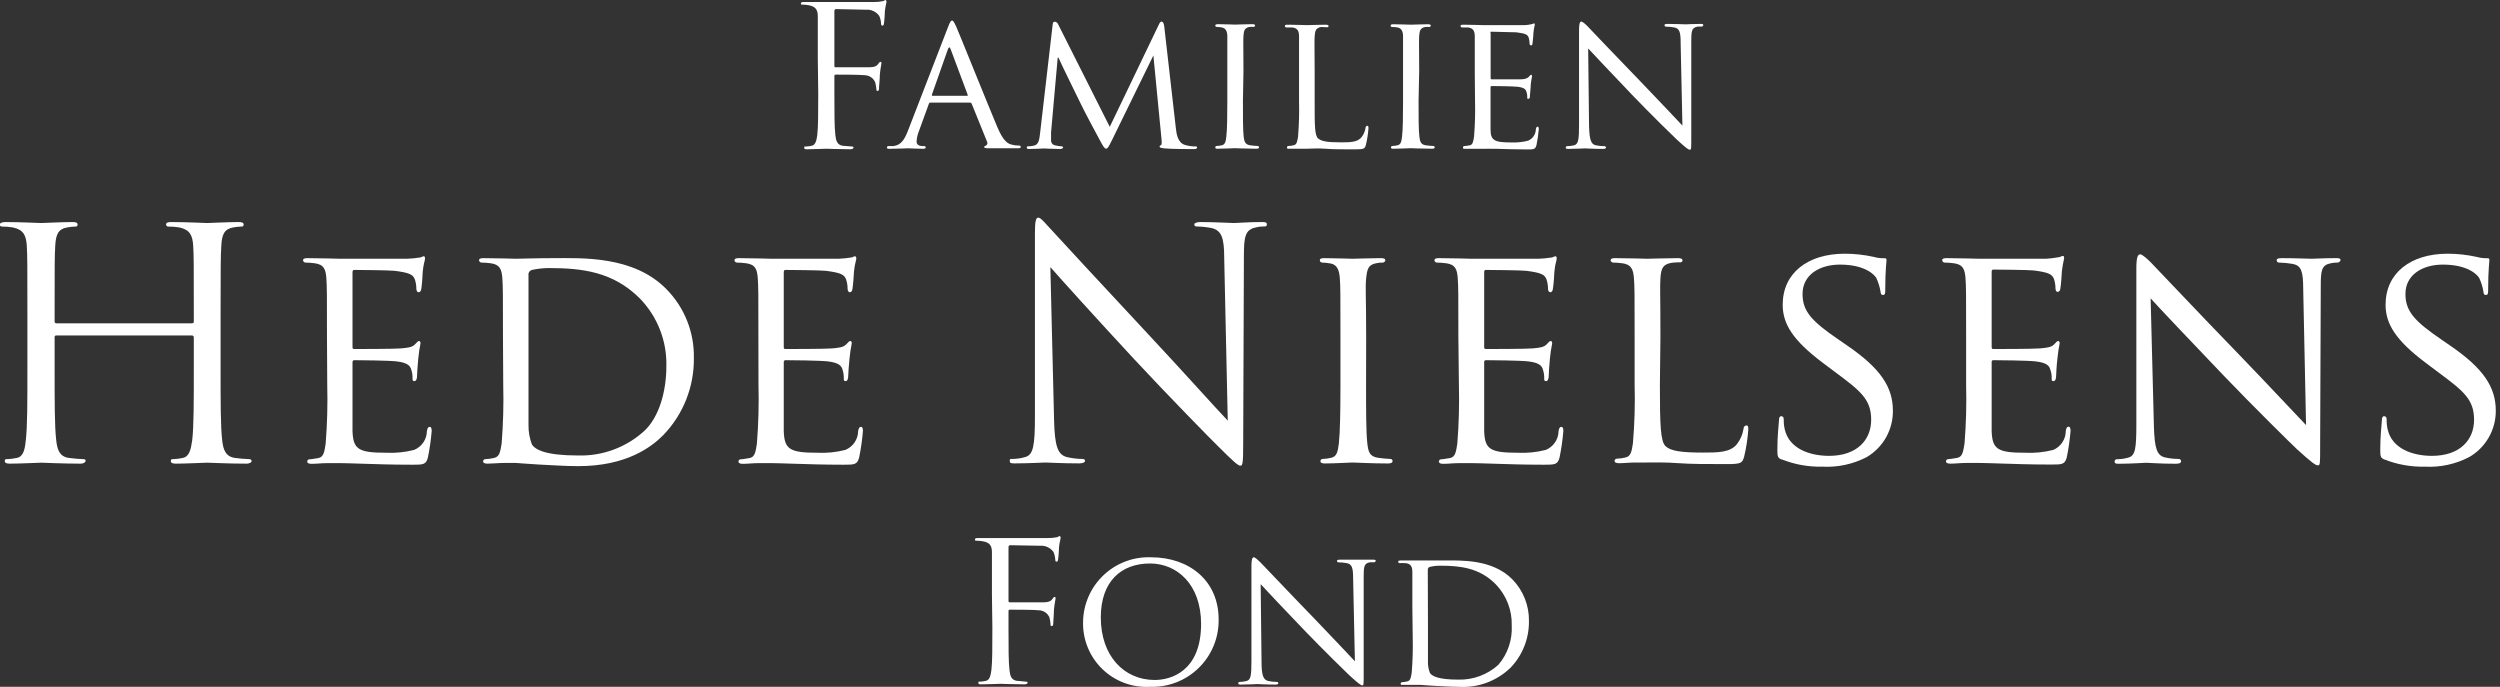 <svg width="273" height="75" viewBox="0 0 273 75" fill="none" xmlns="http://www.w3.org/2000/svg">
<rect x="0" y="0" width="273" height="75" fill="#333333" stroke="none"/>
<g clip-path="url(#clip0_10_30)">
<path d="M89.304 6.366C89.304 3.055 89.304 2.493 89.304 1.787C89.304 1.08 89.071 0.722 88.345 0.576C88.109 0.529 87.869 0.506 87.629 0.509C87.542 0.509 87.455 0.509 87.455 0.383C87.455 0.257 87.561 0.218 87.793 0.218C88.287 0.218 88.858 0.218 89.323 0.218H90.195C90.621 0.218 94.929 0.218 95.413 0.218C95.738 0.226 96.063 0.197 96.381 0.131C96.507 0.131 96.594 0.005 96.672 0.005C96.749 0.005 96.807 0.092 96.807 0.199C96.807 0.305 96.701 0.596 96.633 1.167C96.633 1.38 96.575 2.309 96.526 2.571C96.526 2.668 96.468 2.803 96.362 2.803C96.255 2.803 96.207 2.697 96.207 2.542C96.196 2.264 96.13 1.991 96.013 1.738C95.852 1.51 95.634 1.328 95.381 1.209C95.128 1.091 94.849 1.039 94.571 1.061L91.308 0.993C91.182 0.993 91.114 1.061 91.114 1.225V7.16C91.114 7.286 91.114 7.344 91.26 7.344H93.98C94.338 7.344 94.638 7.344 94.948 7.344C95.452 7.344 95.732 7.237 95.916 6.957C95.994 6.85 96.062 6.753 96.149 6.753C96.236 6.753 96.255 6.811 96.255 6.918C96.255 7.024 96.149 7.402 96.081 8.109C96.081 8.535 95.994 9.377 95.994 9.532C95.994 9.687 95.994 9.929 95.849 9.929C95.703 9.929 95.703 9.852 95.703 9.745C95.683 9.486 95.638 9.23 95.568 8.98C95.474 8.762 95.321 8.575 95.126 8.44C94.93 8.304 94.701 8.227 94.464 8.215C93.941 8.148 91.627 8.148 91.26 8.148C91.153 8.148 91.114 8.196 91.114 8.341V10.142C91.114 12.185 91.114 13.86 91.221 14.751C91.288 15.37 91.414 15.835 92.053 15.922C92.344 15.922 92.809 15.999 93.022 15.999C93.235 15.999 93.196 16.067 93.196 16.135C93.196 16.203 93.089 16.299 92.857 16.299C91.686 16.299 90.349 16.241 90.243 16.241C90.136 16.241 88.8 16.299 88.161 16.299C87.929 16.299 87.823 16.299 87.823 16.135C87.823 15.97 87.823 15.999 87.997 15.999C88.208 15.993 88.419 15.967 88.626 15.922C89.052 15.835 89.159 15.37 89.246 14.751C89.352 13.86 89.352 12.185 89.352 10.142L89.304 6.366Z" fill="white"/>
<path d="M103.527 2.948C103.759 2.348 103.846 2.242 103.972 2.242C104.098 2.242 104.224 2.493 104.417 2.9C104.756 3.665 107.748 11.12 108.9 13.86C109.578 15.467 110.081 15.699 110.488 15.796C110.731 15.862 110.981 15.894 111.233 15.893C111.34 15.893 111.466 15.893 111.466 16.048C111.466 16.203 111.253 16.193 111.04 16.193C110.827 16.193 109.384 16.193 108.135 16.193C107.777 16.193 107.477 16.193 107.477 16.067C107.477 15.941 107.525 15.98 107.603 15.932C107.649 15.916 107.692 15.889 107.727 15.855C107.762 15.82 107.789 15.778 107.806 15.732C107.823 15.685 107.829 15.635 107.824 15.586C107.819 15.537 107.803 15.49 107.777 15.447L106.102 11.313C106.053 11.226 106.034 11.207 105.928 11.207H101.619C101.532 11.207 101.474 11.207 101.426 11.352L100.37 14.257C100.208 14.641 100.113 15.05 100.09 15.467C100.09 15.825 100.409 15.951 100.729 15.951H100.903C101.048 15.951 101.087 16.019 101.087 16.106C101.087 16.193 100.98 16.251 100.816 16.251C100.37 16.251 99.344 16.193 99.141 16.193C98.937 16.193 98.008 16.251 97.204 16.251C96.972 16.251 96.846 16.251 96.846 16.106C96.851 16.063 96.871 16.024 96.904 15.995C96.936 15.966 96.977 15.951 97.02 15.951H97.572C98.415 15.845 98.782 15.206 99.141 14.295L103.527 2.948ZM105.608 10.461C105.686 10.461 105.686 10.461 105.666 10.336L103.817 5.388C103.72 5.107 103.614 5.107 103.507 5.388L101.764 10.336C101.764 10.413 101.764 10.461 101.823 10.461H105.608Z" fill="white"/>
<path d="M128.398 13.947C128.466 14.586 128.592 15.564 129.367 15.816C129.758 15.937 130.167 15.996 130.577 15.99C130.664 15.99 130.722 15.99 130.722 16.116C130.722 16.241 130.557 16.28 130.344 16.28C129.918 16.28 127.837 16.28 127.159 16.203C126.714 16.154 126.627 16.096 126.627 16.009C126.628 15.974 126.642 15.941 126.664 15.915C126.687 15.888 126.718 15.87 126.753 15.864C126.859 15.864 126.878 15.564 126.84 15.225L125.949 6.056L121.447 15.264C121.06 16.048 120.953 16.232 120.789 16.232C120.624 16.232 120.508 16.058 120.15 15.399C119.666 14.508 118.426 12.194 117.962 11.217C117.41 10.074 115.899 7.034 115.59 6.298H115.502L114.776 14.45C114.776 14.721 114.776 15.06 114.776 15.36C114.777 15.485 114.823 15.605 114.904 15.699C114.986 15.793 115.098 15.855 115.222 15.874C115.459 15.934 115.703 15.97 115.948 15.98C116.006 15.98 116.093 16.038 116.093 16.106C116.093 16.174 115.967 16.27 115.754 16.27C115.057 16.27 114.157 16.212 114.011 16.212C113.866 16.212 112.956 16.27 112.443 16.27C112.249 16.27 112.124 16.27 112.124 16.106C112.124 15.941 112.211 15.98 112.317 15.98C112.502 15.969 112.687 15.946 112.869 15.912C113.479 15.806 113.498 15.147 113.585 14.47L114.951 2.687C114.951 2.493 115.057 2.368 115.164 2.368C115.246 2.373 115.325 2.401 115.392 2.449C115.458 2.497 115.51 2.562 115.541 2.639L121.186 13.85L126.559 2.658C126.636 2.484 126.724 2.358 126.849 2.358C126.975 2.358 127.082 2.503 127.13 2.842L128.398 13.947Z" fill="white"/>
<path d="M135.728 11.023C135.728 12.756 135.728 14.179 135.805 14.896C135.873 15.428 135.941 15.767 136.493 15.864C136.772 15.904 137.053 15.93 137.335 15.941C137.376 15.941 137.415 15.958 137.444 15.987C137.473 16.016 137.49 16.055 137.49 16.096C137.49 16.183 137.403 16.241 137.19 16.241C136.144 16.241 134.934 16.183 134.856 16.183C134.779 16.183 133.578 16.241 133.007 16.241C132.814 16.241 132.707 16.241 132.707 16.096C132.707 16.055 132.723 16.016 132.752 15.987C132.781 15.958 132.821 15.941 132.862 15.941C133.054 15.934 133.246 15.908 133.433 15.864C133.791 15.777 133.859 15.438 133.917 14.896C134.004 14.15 134.024 12.727 134.024 11.023V7.838C134.024 5.03 134.024 4.527 134.024 3.965C134.024 3.404 133.83 3.074 133.423 2.997C133.235 2.963 133.044 2.943 132.852 2.939C132.814 2.937 132.779 2.92 132.752 2.894C132.725 2.867 132.709 2.831 132.707 2.794C132.707 2.687 132.794 2.639 133.007 2.639C133.617 2.639 134.789 2.687 134.895 2.687C135.002 2.687 136.183 2.639 136.764 2.639C136.977 2.639 137.054 2.687 137.054 2.794C137.048 2.83 137.031 2.864 137.005 2.89C136.979 2.916 136.945 2.933 136.909 2.939C136.754 2.923 136.599 2.923 136.444 2.939C135.931 3.045 135.825 3.307 135.786 3.907C135.747 4.507 135.786 4.991 135.786 7.78L135.728 11.023Z" fill="white"/>
<path d="M143.56 11.062C143.56 13.714 143.56 14.799 143.938 15.118C144.315 15.438 144.954 15.544 146.426 15.544C147.394 15.544 148.227 15.544 148.672 14.992C148.907 14.695 149.061 14.341 149.117 13.966C149.117 13.84 149.205 13.734 149.311 13.734C149.418 13.734 149.437 13.821 149.437 14.015C149.394 14.622 149.3 15.224 149.156 15.816C149.03 16.241 148.972 16.309 147.975 16.309C146.639 16.309 145.593 16.309 144.722 16.241C143.851 16.174 143.241 16.241 142.689 16.241C142.602 16.241 142.282 16.241 141.924 16.241C141.566 16.241 141.14 16.241 140.84 16.241C140.539 16.241 140.539 16.241 140.539 16.096C140.539 16.055 140.556 16.016 140.585 15.987C140.614 15.958 140.653 15.941 140.694 15.941C140.887 15.934 141.078 15.908 141.266 15.864C141.624 15.777 141.663 15.438 141.75 14.896C141.853 13.608 141.889 12.315 141.856 11.023V7.838C141.856 5.03 141.856 4.527 141.856 3.965C141.856 3.404 141.701 3.055 141.091 2.997C140.946 2.997 140.627 2.997 140.452 2.997C140.416 2.991 140.382 2.974 140.356 2.948C140.33 2.922 140.313 2.888 140.307 2.852C140.307 2.745 140.385 2.697 140.598 2.697C141.45 2.697 142.621 2.745 142.728 2.745C142.834 2.745 144.209 2.697 144.78 2.697C144.974 2.697 145.08 2.745 145.08 2.852C145.08 2.958 144.993 2.978 144.935 2.978L144.257 2.949C143.705 3.055 143.599 3.336 143.56 3.965C143.521 4.594 143.56 5.049 143.56 7.838V11.062Z" fill="white"/>
<path d="M154.907 11.023C154.907 12.756 154.907 14.179 154.994 14.896C155.062 15.428 155.12 15.767 155.672 15.864C155.954 15.904 156.239 15.93 156.524 15.941C156.544 15.941 156.564 15.945 156.582 15.953C156.6 15.961 156.617 15.973 156.63 15.987C156.644 16.002 156.654 16.019 156.661 16.038C156.668 16.056 156.671 16.076 156.669 16.096C156.669 16.183 156.592 16.241 156.379 16.241C155.333 16.241 154.123 16.183 154.045 16.183C153.968 16.183 152.767 16.241 152.196 16.241C152.003 16.241 151.896 16.241 151.896 16.096C151.895 16.076 151.898 16.056 151.904 16.038C151.911 16.019 151.921 16.002 151.935 15.987C151.949 15.973 151.965 15.961 151.983 15.953C152.002 15.945 152.021 15.941 152.041 15.941C152.237 15.934 152.432 15.909 152.622 15.864C152.98 15.777 153.039 15.438 153.106 14.896C153.193 14.15 153.213 12.727 153.213 11.023V7.838C153.213 5.03 153.213 4.527 153.213 3.965C153.213 3.403 153.019 3.074 152.613 2.997C152.411 2.964 152.207 2.947 152.003 2.948C151.965 2.946 151.929 2.93 151.902 2.903C151.876 2.877 151.86 2.841 151.857 2.803C151.857 2.697 151.935 2.648 152.148 2.648C152.767 2.648 153.939 2.697 154.084 2.697C154.229 2.697 155.372 2.648 155.943 2.648C156.156 2.648 156.243 2.697 156.243 2.803C156.236 2.839 156.219 2.872 156.193 2.898C156.167 2.924 156.134 2.941 156.098 2.948C155.943 2.933 155.788 2.933 155.633 2.948C155.12 3.055 155.014 3.316 154.975 3.917C154.936 4.517 154.975 5.001 154.975 7.789L154.907 11.023Z" fill="white"/>
<path d="M161.045 7.838C161.045 5.03 161.045 4.527 161.045 3.965C161.045 3.404 160.89 3.055 160.28 2.997C160.125 2.997 159.806 2.997 159.641 2.997C159.604 2.992 159.568 2.975 159.541 2.949C159.513 2.923 159.494 2.889 159.486 2.852C159.486 2.745 159.573 2.697 159.786 2.697C160.638 2.697 161.849 2.745 161.955 2.745C162.062 2.745 165.983 2.745 166.409 2.745C166.835 2.745 167.116 2.658 167.261 2.639C167.406 2.619 167.435 2.552 167.512 2.552C167.59 2.552 167.6 2.639 167.6 2.716C167.6 2.794 167.493 3.065 167.454 3.568C167.454 3.742 167.387 4.536 167.348 4.759C167.309 4.982 167.261 4.953 167.174 4.953C167.086 4.953 167.028 4.865 167.028 4.72C167.029 4.503 166.993 4.287 166.922 4.081C166.796 3.781 166.602 3.655 165.586 3.529C165.266 3.529 163.098 3.462 162.885 3.462C162.672 3.462 162.778 3.529 162.778 3.655V8.467C162.778 8.603 162.778 8.661 162.885 8.661C162.991 8.661 165.586 8.661 166.012 8.661C166.438 8.661 166.728 8.593 166.922 8.409C167.116 8.225 167.135 8.167 167.193 8.167C167.251 8.167 167.299 8.215 167.299 8.322C167.233 8.642 167.185 8.965 167.154 9.29C167.154 9.648 167.067 10.326 167.067 10.452C167.067 10.578 167.067 10.791 166.903 10.791C166.738 10.791 166.777 10.732 166.777 10.626C166.787 10.425 166.757 10.225 166.69 10.036C166.622 9.774 166.457 9.561 165.721 9.474C165.218 9.416 163.214 9.396 162.904 9.396C162.797 9.396 162.768 9.455 162.768 9.522V11.033C162.768 11.643 162.768 13.744 162.768 14.111C162.768 15.322 163.156 15.554 165.005 15.554C165.634 15.585 166.264 15.52 166.873 15.36C167.12 15.257 167.331 15.083 167.481 14.862C167.631 14.64 167.712 14.379 167.716 14.111C167.764 13.899 167.803 13.831 167.909 13.831C168.016 13.831 168.035 13.976 168.035 14.111C167.986 14.694 167.902 15.272 167.784 15.845C167.658 16.319 167.464 16.319 166.738 16.319C165.344 16.319 164.259 16.27 163.495 16.251C162.73 16.232 162.217 16.251 161.945 16.251C161.897 16.251 161.539 16.251 161.142 16.251C160.745 16.251 160.348 16.251 160.058 16.251C159.767 16.251 159.757 16.251 159.757 16.106C159.756 16.086 159.759 16.066 159.766 16.047C159.772 16.029 159.783 16.011 159.796 15.997C159.81 15.982 159.826 15.971 159.845 15.963C159.863 15.955 159.883 15.951 159.903 15.951C160.077 15.951 160.309 15.893 160.484 15.873C160.842 15.806 160.88 15.447 160.968 14.905C161.071 13.617 161.107 12.325 161.074 11.033L161.045 7.838Z" fill="white"/>
<path d="M173.525 13.802C173.573 15.283 173.738 15.738 174.251 15.864C174.57 15.929 174.894 15.961 175.219 15.961C175.26 15.961 175.3 15.977 175.329 16.006C175.358 16.035 175.374 16.075 175.374 16.116C175.374 16.222 175.238 16.261 175.025 16.261C173.97 16.261 173.225 16.203 173.089 16.203C172.954 16.203 172.121 16.261 171.279 16.261C171.085 16.261 170.979 16.261 170.979 16.116C170.979 16.075 170.995 16.035 171.024 16.006C171.053 15.977 171.092 15.961 171.133 15.961C171.391 15.959 171.648 15.926 171.898 15.864C172.363 15.728 172.431 15.244 172.431 13.608V3.268C172.431 2.552 172.528 2.358 172.682 2.358C172.837 2.358 173.215 2.716 173.399 2.91C173.583 3.103 176.42 6.095 179.305 9.067C181.154 11.004 183.177 13.124 183.72 13.714L183.526 4.672C183.526 3.5 183.4 3.103 182.829 2.997C182.528 2.943 182.224 2.914 181.919 2.91C181.897 2.91 181.875 2.905 181.855 2.896C181.835 2.887 181.816 2.874 181.802 2.858C181.787 2.841 181.776 2.822 181.77 2.801C181.763 2.78 181.761 2.757 181.764 2.736C181.764 2.629 181.919 2.61 182.132 2.61C182.974 2.61 183.865 2.658 184.068 2.658C184.271 2.658 184.901 2.61 185.666 2.61C185.859 2.61 186.004 2.61 186.004 2.736C185.995 2.785 185.969 2.83 185.93 2.862C185.891 2.894 185.842 2.911 185.791 2.91C185.643 2.895 185.494 2.895 185.346 2.91C184.727 3.045 184.688 3.404 184.688 4.488V15.06C184.688 16.241 184.688 16.348 184.533 16.348C184.378 16.348 184.155 16.203 183.11 15.244C182.926 15.08 180.205 12.427 178.269 10.403C176.11 8.128 173.999 5.921 173.428 5.291L173.525 13.802Z" fill="white"/>
<path d="M108.319 64.911C108.319 61.6 108.319 61.039 108.319 60.322C108.319 59.606 108.106 59.257 107.351 59.112C107.114 59.069 106.875 59.046 106.634 59.044C106.547 59.044 106.46 59.044 106.46 58.918C106.46 58.792 106.566 58.754 106.799 58.754C107.293 58.754 107.864 58.754 108.329 58.754H109.2C109.626 58.754 113.934 58.754 114.428 58.754C114.753 58.762 115.078 58.733 115.396 58.667C115.522 58.667 115.609 58.541 115.696 58.541C115.783 58.541 115.822 58.628 115.822 58.734C115.822 58.841 115.716 59.141 115.648 59.703C115.648 59.916 115.59 60.845 115.541 61.106C115.541 61.213 115.483 61.339 115.377 61.339C115.27 61.339 115.232 61.232 115.232 61.087C115.216 60.807 115.15 60.531 115.038 60.274C114.876 60.047 114.658 59.865 114.405 59.746C114.153 59.627 113.874 59.576 113.595 59.596L110.323 59.538C110.197 59.538 110.129 59.596 110.129 59.77V65.579C110.129 65.705 110.129 65.773 110.284 65.773H112.995C113.363 65.773 113.653 65.773 113.963 65.773C114.476 65.773 114.747 65.666 114.931 65.395C115.019 65.289 115.077 65.182 115.164 65.182C115.251 65.182 115.27 65.24 115.27 65.347C115.27 65.454 115.164 65.841 115.096 66.538C115.096 66.964 115.019 67.816 115.019 67.961C115.019 68.106 115.019 68.368 114.864 68.368C114.709 68.368 114.718 68.281 114.718 68.174C114.707 67.915 114.664 67.658 114.593 67.409C114.497 67.192 114.343 67.007 114.148 66.871C113.954 66.737 113.725 66.658 113.489 66.644C112.956 66.577 110.642 66.577 110.284 66.577C110.178 66.577 110.129 66.577 110.129 66.77V68.581C110.129 70.614 110.129 72.289 110.236 73.18C110.304 73.799 110.429 74.264 111.068 74.351C111.359 74.351 111.833 74.438 112.037 74.438C112.24 74.438 112.211 74.496 112.211 74.564C112.211 74.632 112.104 74.729 111.872 74.729C110.701 74.729 109.364 74.671 109.258 74.671C109.151 74.671 107.815 74.729 107.176 74.729C106.944 74.729 106.838 74.729 106.838 74.564C106.838 74.399 106.838 74.438 107.012 74.438C107.227 74.428 107.441 74.399 107.651 74.351C108.067 74.264 108.174 73.799 108.261 73.18C108.367 72.289 108.367 70.614 108.367 68.581L108.319 64.911Z" fill="white"/>
<path d="M125.688 60.855C129.89 60.855 133.075 63.43 133.075 67.632C133.093 68.615 132.91 69.591 132.538 70.502C132.166 71.412 131.612 72.237 130.911 72.926C130.21 73.615 129.376 74.155 128.46 74.511C127.543 74.868 126.564 75.034 125.581 75C124.625 75.053 123.668 74.909 122.771 74.574C121.874 74.239 121.056 73.722 120.369 73.055C119.682 72.388 119.141 71.586 118.78 70.699C118.419 69.812 118.246 68.86 118.272 67.903C118.285 66.95 118.489 66.009 118.871 65.136C119.253 64.263 119.806 63.475 120.497 62.818C121.188 62.162 122.003 61.65 122.894 61.313C123.785 60.975 124.735 60.82 125.688 60.855M126.104 74.254C127.789 74.254 131.158 73.363 131.158 68.135C131.158 63.808 128.524 61.532 125.581 61.532C122.454 61.532 120.208 63.469 120.208 67.419C120.208 71.621 122.735 74.254 126.104 74.254" fill="white"/>
<path d="M137.761 72.298C137.761 73.789 137.974 74.235 138.477 74.361C138.795 74.432 139.12 74.468 139.445 74.467C139.465 74.466 139.484 74.468 139.502 74.475C139.521 74.482 139.537 74.493 139.551 74.506C139.565 74.52 139.576 74.537 139.582 74.555C139.589 74.573 139.592 74.593 139.59 74.612C139.59 74.719 139.465 74.757 139.252 74.757C138.196 74.757 137.451 74.699 137.315 74.699C137.18 74.699 136.347 74.757 135.514 74.757C135.321 74.757 135.214 74.757 135.214 74.612C135.214 74.592 135.218 74.573 135.226 74.554C135.234 74.536 135.246 74.52 135.26 74.506C135.275 74.492 135.292 74.482 135.311 74.475C135.329 74.469 135.349 74.466 135.369 74.467C135.628 74.466 135.885 74.43 136.134 74.361C136.599 74.235 136.657 73.741 136.657 72.105V61.774C136.657 61.048 136.763 60.855 136.918 60.855C137.073 60.855 137.441 61.222 137.635 61.407C137.828 61.59 140.655 64.592 143.541 67.564C145.39 69.5 147.413 71.621 147.955 72.211L147.762 63.169C147.762 62.007 147.636 61.6 147.065 61.494C146.764 61.44 146.46 61.41 146.155 61.407C146.133 61.408 146.111 61.405 146.091 61.397C146.071 61.389 146.053 61.377 146.038 61.361C146.023 61.345 146.012 61.327 146.005 61.306C145.999 61.285 145.997 61.263 146 61.242C146 61.135 146.155 61.116 146.358 61.116C147.21 61.116 148.101 61.116 148.294 61.116C148.488 61.116 149.127 61.116 149.892 61.116C150.076 61.116 150.231 61.116 150.231 61.242C150.22 61.29 150.192 61.332 150.153 61.362C150.115 61.392 150.067 61.408 150.018 61.407C149.87 61.389 149.72 61.389 149.572 61.407C148.953 61.532 148.914 61.891 148.914 62.975V73.547C148.914 74.738 148.914 74.845 148.769 74.845C148.623 74.845 148.391 74.69 147.346 73.741C147.152 73.567 144.441 70.914 142.505 68.9C140.336 66.635 138.235 64.427 137.664 63.788L137.761 72.298Z" fill="white"/>
<path d="M154.229 66.334C154.229 63.536 154.229 63.023 154.229 62.462C154.229 61.9 154.074 61.542 153.464 61.494C153.252 61.483 153.038 61.483 152.825 61.494C152.788 61.489 152.754 61.473 152.727 61.446C152.701 61.42 152.684 61.386 152.68 61.348C152.68 61.242 152.758 61.203 152.971 61.203C153.823 61.203 155.033 61.203 155.139 61.203C155.246 61.203 156.543 61.203 157.647 61.203C159.515 61.203 162.933 61.029 165.141 63.256C165.734 63.861 166.201 64.579 166.513 65.367C166.826 66.155 166.978 66.997 166.961 67.845C166.981 69.735 166.258 71.557 164.947 72.918C164.2 73.64 163.31 74.198 162.335 74.557C161.359 74.915 160.32 75.066 159.283 75C158.47 75 157.473 74.932 156.669 74.893C155.865 74.854 155.226 74.787 155.139 74.787C155.052 74.787 154.762 74.787 154.374 74.787C153.987 74.787 153.552 74.787 153.251 74.787C152.951 74.787 152.951 74.787 152.951 74.641C152.954 74.602 152.971 74.565 153 74.538C153.029 74.511 153.067 74.496 153.106 74.496C153.299 74.485 153.49 74.456 153.677 74.409C154.036 74.322 154.074 73.983 154.161 73.441C154.265 72.153 154.301 70.86 154.268 69.568L154.229 66.334ZM155.933 68.271C155.933 70.207 155.933 71.853 155.933 72.192C155.916 72.634 155.988 73.076 156.146 73.489C156.379 73.828 157.037 74.215 159.244 74.215C160.857 74.258 162.423 73.679 163.62 72.599C164.64 71.409 165.163 69.874 165.082 68.309C165.105 67.476 164.961 66.647 164.659 65.871C164.356 65.094 163.901 64.386 163.32 63.788C161.558 62.007 159.448 61.774 157.269 61.774C156.891 61.771 156.514 61.814 156.146 61.9C155.972 61.958 155.914 62.045 155.914 62.258L155.933 68.271Z" fill="white"/>
<path d="M24.088 40.494C24.088 43.844 24.088 46.593 24.262 48.065C24.369 49.033 24.582 49.837 25.628 50.002C26.148 50.073 26.671 50.119 27.196 50.137C27.399 50.137 27.477 50.243 27.477 50.35C27.477 50.456 27.302 50.631 26.915 50.631C24.979 50.631 22.8 50.524 22.626 50.524C22.452 50.524 20.254 50.631 19.209 50.631C18.831 50.631 18.657 50.553 18.657 50.35C18.657 50.147 18.724 50.137 18.928 50.137C19.28 50.126 19.63 50.081 19.974 50.002C20.671 49.856 20.845 49.091 20.99 48.065C21.164 46.593 21.164 43.844 21.164 40.494V36.834C21.164 36.807 21.159 36.78 21.148 36.754C21.137 36.729 21.121 36.706 21.101 36.687C21.081 36.668 21.058 36.653 21.032 36.644C21.006 36.634 20.979 36.63 20.951 36.631H6.167C6.14 36.626 6.111 36.627 6.084 36.636C6.057 36.644 6.032 36.659 6.012 36.679C5.992 36.699 5.977 36.724 5.969 36.751C5.961 36.778 5.959 36.806 5.964 36.834V40.494C5.964 43.844 5.964 46.593 6.138 48.065C6.245 49.033 6.448 49.837 7.494 50.002C7.988 50.069 8.752 50.137 9.062 50.137C9.372 50.137 9.343 50.243 9.343 50.35C9.343 50.456 9.169 50.631 8.781 50.631C6.845 50.631 4.676 50.524 4.502 50.524C4.328 50.524 2.13 50.631 1.085 50.631C0.697 50.631 0.523 50.553 0.523 50.35C0.523 50.147 0.591 50.137 0.804 50.137C1.156 50.125 1.506 50.079 1.849 50.002C2.546 49.856 2.721 49.091 2.818 48.065C2.992 46.593 2.992 43.844 2.992 40.494V34.356C2.992 28.924 2.992 27.947 2.924 26.833C2.856 25.72 2.575 25.09 1.423 24.839C1.033 24.772 0.638 24.739 0.242 24.742C0.097 24.742 -0.039 24.665 -0.039 24.529C-0.039 24.393 0.174 24.248 0.562 24.248C2.13 24.248 4.328 24.355 4.502 24.355C4.676 24.355 6.864 24.248 7.92 24.248C8.297 24.248 8.472 24.316 8.472 24.529C8.472 24.742 8.336 24.742 8.191 24.742C7.898 24.75 7.607 24.782 7.32 24.839C6.351 25.013 6.1 25.613 6.032 26.833C5.964 28.053 5.964 28.924 5.964 34.356V35.092C5.959 35.12 5.961 35.149 5.97 35.176C5.978 35.203 5.993 35.228 6.012 35.249C6.032 35.27 6.056 35.285 6.083 35.295C6.11 35.305 6.139 35.308 6.167 35.305H20.951C20.98 35.31 21.01 35.308 21.038 35.299C21.067 35.29 21.092 35.275 21.113 35.254C21.134 35.233 21.15 35.207 21.159 35.179C21.168 35.151 21.169 35.121 21.164 35.092V34.356C21.164 28.924 21.164 27.947 21.097 26.833C21.029 25.72 20.748 25.09 19.596 24.839C19.203 24.771 18.804 24.739 18.405 24.742C18.373 24.746 18.341 24.744 18.31 24.735C18.279 24.727 18.25 24.712 18.225 24.692C18.2 24.672 18.179 24.648 18.163 24.62C18.147 24.592 18.138 24.561 18.134 24.529C18.134 24.316 18.308 24.248 18.686 24.248C20.254 24.248 22.452 24.355 22.626 24.355C22.8 24.355 24.998 24.248 26.044 24.248C26.431 24.248 26.605 24.316 26.605 24.529C26.605 24.742 26.46 24.742 26.325 24.742C26.032 24.75 25.741 24.782 25.453 24.839C24.485 25.013 24.233 25.613 24.166 26.833C24.098 28.053 24.088 28.924 24.088 34.356V40.494Z" fill="white"/>
<path d="M35.706 36.767C35.706 32.168 35.706 31.326 35.638 30.386C35.57 29.447 35.396 28.886 34.38 28.75C34.033 28.704 33.684 28.678 33.334 28.673C33.273 28.663 33.217 28.635 33.173 28.591C33.13 28.548 33.101 28.491 33.092 28.431C33.092 28.256 33.227 28.189 33.576 28.189C34.98 28.189 36.965 28.256 37.139 28.256C37.313 28.256 43.761 28.256 44.458 28.256C44.925 28.238 45.391 28.193 45.852 28.121C45.998 28.121 46.133 27.985 46.269 27.985C46.404 27.985 46.414 28.121 46.414 28.266C46.414 28.411 46.239 28.818 46.162 29.66C46.162 29.931 46.065 31.258 45.998 31.597C45.998 31.742 45.852 31.916 45.717 31.916C45.581 31.916 45.465 31.771 45.465 31.529C45.467 31.173 45.408 30.819 45.291 30.483C45.087 29.999 44.768 29.786 43.103 29.573C42.58 29.505 39.017 29.476 38.668 29.476C38.533 29.476 38.494 29.573 38.494 29.786V37.803C38.494 38.016 38.494 38.112 38.668 38.112C39.056 38.112 43.103 38.112 43.8 38.045C44.497 37.977 44.981 37.938 45.291 37.628C45.6 37.319 45.639 37.241 45.746 37.241C45.852 37.241 45.92 37.309 45.92 37.493C45.811 38.033 45.73 38.58 45.678 39.129C45.61 39.72 45.542 40.833 45.542 41.065C45.542 41.298 45.465 41.617 45.262 41.617C45.058 41.617 45.049 41.52 45.049 41.346C45.063 41.018 45.017 40.69 44.913 40.378C44.807 39.962 44.526 39.613 43.345 39.468C42.502 39.361 39.23 39.332 38.707 39.332C38.679 39.328 38.65 39.33 38.623 39.338C38.596 39.346 38.571 39.361 38.55 39.381C38.529 39.4 38.513 39.425 38.504 39.452C38.494 39.478 38.491 39.507 38.494 39.536V42.014C38.494 42.982 38.494 46.477 38.494 47.068C38.562 49.053 39.123 49.44 42.154 49.44C43.187 49.491 44.221 49.386 45.223 49.13C45.633 48.962 45.984 48.677 46.232 48.31C46.48 47.943 46.614 47.511 46.617 47.068C46.685 46.719 46.762 46.613 46.937 46.613C47.111 46.613 47.14 46.865 47.14 47.068C47.06 48.044 46.921 49.014 46.724 49.972C46.52 50.747 46.201 50.747 45.02 50.747C42.715 50.747 40.934 50.679 39.685 50.641C38.436 50.602 37.594 50.573 37.139 50.573C37.071 50.573 36.471 50.573 35.812 50.573C35.154 50.573 34.525 50.65 34.031 50.65C33.721 50.65 33.547 50.573 33.547 50.398C33.547 50.334 33.572 50.273 33.618 50.227C33.663 50.182 33.725 50.156 33.789 50.156C34.07 50.156 34.457 50.05 34.757 50.021C35.357 49.914 35.425 49.324 35.561 48.452C35.732 46.317 35.79 44.175 35.735 42.033L35.706 36.767Z" fill="white"/>
<path d="M54.924 36.767C54.924 32.168 54.924 31.326 54.856 30.386C54.789 29.447 54.605 28.886 53.598 28.75C53.251 28.704 52.902 28.678 52.552 28.673C52.491 28.663 52.435 28.635 52.392 28.591C52.348 28.548 52.32 28.491 52.31 28.431C52.31 28.256 52.446 28.189 52.794 28.189C54.188 28.189 56.173 28.256 56.347 28.256C56.696 28.256 58.652 28.189 60.462 28.189C63.531 28.189 69.176 27.908 72.767 31.568C73.746 32.559 74.516 33.736 75.031 35.03C75.547 36.324 75.797 37.708 75.769 39.1C75.809 42.221 74.62 45.233 72.458 47.484C71.131 48.84 68.382 50.902 63.154 50.902C61.827 50.902 60.181 50.795 58.865 50.728C57.548 50.66 56.493 50.553 56.347 50.553C56.202 50.553 55.718 50.553 55.098 50.553C54.479 50.553 53.733 50.631 53.249 50.631C52.93 50.631 52.755 50.553 52.755 50.379C52.755 50.346 52.762 50.314 52.775 50.284C52.788 50.254 52.806 50.227 52.83 50.205C52.853 50.182 52.881 50.164 52.911 50.153C52.942 50.141 52.975 50.136 53.007 50.137C53.334 50.127 53.658 50.081 53.975 50.002C54.566 49.856 54.634 49.304 54.779 48.433C54.95 46.298 55.008 44.155 54.953 42.014L54.924 36.767ZM57.712 39.971C57.712 43.108 57.712 45.867 57.712 46.419C57.702 47.147 57.83 47.87 58.09 48.549C58.477 49.111 59.562 49.74 63.183 49.74C65.835 49.802 68.408 48.838 70.366 47.049C71.974 45.548 72.767 42.731 72.767 40.01C72.804 38.641 72.566 37.278 72.067 36.003C71.569 34.727 70.819 33.565 69.863 32.584C66.959 29.68 63.589 29.273 59.93 29.273C59.311 29.276 58.694 29.344 58.09 29.476C57.965 29.511 57.857 29.59 57.788 29.699C57.718 29.808 57.691 29.939 57.712 30.067V39.971Z" fill="white"/>
<path d="M82.817 36.767C82.817 32.168 82.817 31.326 82.749 30.386C82.682 29.447 82.507 28.886 81.491 28.75C81.144 28.704 80.795 28.678 80.445 28.673C80.384 28.663 80.328 28.635 80.285 28.591C80.241 28.548 80.213 28.491 80.203 28.431C80.203 28.256 80.339 28.189 80.687 28.189C82.081 28.189 84.076 28.256 84.25 28.256C84.424 28.256 90.872 28.256 91.569 28.256C92.03 28.238 92.489 28.192 92.944 28.121C93.08 28.121 93.225 27.985 93.361 27.985C93.496 27.985 93.506 28.121 93.506 28.266C93.506 28.411 93.332 28.818 93.254 29.66C93.254 29.931 93.148 31.258 93.08 31.597C93.08 31.742 92.944 31.916 92.809 31.916C92.673 31.916 92.557 31.771 92.557 31.529C92.559 31.173 92.5 30.819 92.383 30.483C92.179 29.999 91.86 29.786 90.185 29.573C89.662 29.505 86.109 29.476 85.76 29.476C85.625 29.476 85.586 29.573 85.586 29.786V37.803C85.586 38.016 85.586 38.112 85.76 38.112C86.148 38.112 90.185 38.112 90.882 38.045C91.579 37.977 92.073 37.938 92.383 37.628C92.692 37.319 92.731 37.241 92.838 37.241C92.944 37.241 93.012 37.309 93.012 37.493C92.903 38.033 92.822 38.58 92.77 39.129C92.702 39.72 92.625 40.833 92.625 41.065C92.625 41.298 92.557 41.617 92.354 41.617C92.15 41.617 92.141 41.52 92.141 41.346C92.155 41.018 92.109 40.69 92.005 40.378C91.899 39.962 91.618 39.613 90.437 39.468C89.594 39.361 86.322 39.332 85.799 39.332C85.771 39.328 85.742 39.33 85.715 39.338C85.687 39.346 85.662 39.361 85.642 39.381C85.621 39.4 85.605 39.425 85.596 39.452C85.586 39.478 85.583 39.507 85.586 39.536V42.014C85.586 42.982 85.586 46.477 85.586 47.068C85.654 49.053 86.216 49.44 89.246 49.44C90.279 49.491 91.313 49.386 92.315 49.13C92.725 48.962 93.076 48.677 93.324 48.31C93.572 47.943 93.706 47.511 93.709 47.068C93.777 46.719 93.854 46.613 94.029 46.613C94.203 46.613 94.232 46.865 94.232 47.068C94.152 48.044 94.013 49.014 93.816 49.972C93.603 50.747 93.293 50.747 92.102 50.747C89.807 50.747 88.026 50.679 86.767 50.641C85.509 50.602 84.676 50.573 84.231 50.573C84.153 50.573 83.563 50.573 82.904 50.573C82.246 50.573 81.617 50.65 81.123 50.65C80.813 50.65 80.639 50.573 80.639 50.398C80.639 50.334 80.664 50.273 80.71 50.227C80.755 50.182 80.817 50.156 80.881 50.156C81.162 50.156 81.539 50.05 81.849 50.021C82.44 49.914 82.517 49.324 82.653 48.452C82.824 46.317 82.882 44.175 82.827 42.033L82.817 36.767Z" fill="white"/>
<path d="M115.105 45.867C115.173 48.772 115.522 49.633 116.471 49.905C117.041 50.042 117.626 50.114 118.213 50.118C118.388 50.118 118.484 50.185 118.484 50.331C118.484 50.476 118.281 50.602 117.865 50.602C115.87 50.602 114.476 50.505 114.166 50.505C113.857 50.505 112.385 50.602 110.817 50.602C110.468 50.602 110.265 50.602 110.265 50.331C110.265 50.059 110.361 50.118 110.536 50.118C111.021 50.116 111.504 50.044 111.969 49.905C112.84 49.663 113.014 48.656 113.014 45.48V25.507C113.014 24.142 113.111 23.764 113.392 23.764C113.673 23.764 114.263 24.529 114.612 24.877C115.135 25.468 120.334 31.083 125.697 36.834C129.154 40.533 132.959 44.783 134.072 45.935L133.685 28.227C133.685 25.962 133.404 25.187 132.329 24.907C131.793 24.803 131.249 24.744 130.703 24.732C130.461 24.732 130.422 24.635 130.422 24.49C130.422 24.345 130.703 24.248 131.119 24.248C132.687 24.248 134.362 24.355 134.75 24.355C135.137 24.355 136.279 24.248 137.712 24.248C138.1 24.248 138.342 24.248 138.342 24.49C138.342 24.732 138.206 24.732 137.954 24.732C137.673 24.728 137.393 24.764 137.122 24.839C135.97 25.081 135.834 25.855 135.834 27.947L135.757 48.375C135.757 50.679 135.689 50.853 135.447 50.853C135.205 50.853 134.75 50.466 132.9 48.617C132.523 48.268 127.498 43.147 123.8 39.168C119.762 34.811 115.822 30.454 114.699 29.166L115.105 45.867Z" fill="white"/>
<path d="M149.175 41.995C149.175 44.899 149.175 47.194 149.311 48.414C149.417 49.285 149.524 49.837 150.434 49.982C150.896 50.053 151.361 50.098 151.828 50.118C151.86 50.116 151.892 50.122 151.922 50.133C151.952 50.145 151.98 50.163 152.002 50.185C152.025 50.208 152.043 50.236 152.055 50.266C152.066 50.295 152.072 50.328 152.07 50.36C152.07 50.505 151.935 50.611 151.576 50.611C149.873 50.611 147.888 50.505 147.704 50.505C147.52 50.505 145.613 50.611 144.673 50.611C144.364 50.611 144.189 50.534 144.189 50.36C144.188 50.328 144.193 50.295 144.205 50.266C144.217 50.236 144.234 50.208 144.257 50.185C144.28 50.163 144.307 50.145 144.337 50.133C144.367 50.122 144.399 50.116 144.431 50.118C144.758 50.108 145.083 50.062 145.4 49.982C145.99 49.837 146.097 49.285 146.203 48.414C146.339 47.194 146.377 44.851 146.377 41.995V36.767C146.377 32.168 146.377 31.326 146.31 30.386C146.242 29.447 145.99 28.924 145.341 28.779C145.022 28.717 144.698 28.681 144.373 28.673C144.309 28.671 144.248 28.645 144.201 28.6C144.155 28.555 144.126 28.495 144.122 28.431C144.122 28.256 144.267 28.189 144.615 28.189C145.584 28.189 147.52 28.256 147.713 28.256C147.907 28.256 149.843 28.189 150.783 28.189C151.131 28.189 151.276 28.256 151.276 28.431C151.265 28.492 151.234 28.549 151.189 28.592C151.144 28.635 151.087 28.664 151.025 28.673C150.767 28.667 150.511 28.693 150.26 28.75C149.427 28.924 149.292 29.341 149.185 30.386C149.079 31.432 149.185 32.168 149.185 36.767L149.175 41.995Z" fill="white"/>
<path d="M159.254 36.767C159.254 32.168 159.254 31.326 159.186 30.386C159.119 29.447 158.944 28.886 157.928 28.75C157.581 28.704 157.232 28.678 156.882 28.673C156.821 28.663 156.765 28.635 156.722 28.591C156.678 28.548 156.65 28.491 156.64 28.431C156.64 28.256 156.776 28.189 157.124 28.189C158.518 28.189 160.513 28.256 160.687 28.256C160.861 28.256 167.309 28.256 168.006 28.256C168.483 28.239 168.958 28.194 169.43 28.121C169.565 28.121 169.71 27.985 169.846 27.985C169.982 27.985 169.991 28.121 169.991 28.266C169.991 28.411 169.817 28.818 169.739 29.66C169.739 29.931 169.643 31.258 169.565 31.597C169.565 31.742 169.43 31.916 169.294 31.916C169.159 31.916 169.042 31.771 169.042 31.529C169.044 31.173 168.985 30.819 168.868 30.483C168.665 29.999 168.345 29.786 166.67 29.573C166.157 29.505 162.594 29.476 162.246 29.476C162.11 29.476 162.072 29.573 162.072 29.786V37.803C162.072 38.016 162.072 38.112 162.246 38.112C162.633 38.112 166.67 38.112 167.367 38.045C168.065 37.977 168.558 37.938 168.868 37.628C169.178 37.319 169.217 37.241 169.323 37.241C169.43 37.241 169.497 37.309 169.497 37.493C169.388 38.033 169.307 38.58 169.255 39.129C169.188 39.72 169.12 40.833 169.12 41.065C169.12 41.298 169.042 41.617 168.839 41.617C168.636 41.617 168.626 41.52 168.626 41.346C168.64 41.018 168.594 40.69 168.491 40.378C168.384 39.962 168.103 39.613 166.922 39.468C166.08 39.361 162.807 39.332 162.285 39.332C162.256 39.328 162.227 39.33 162.2 39.338C162.173 39.346 162.148 39.361 162.127 39.381C162.107 39.4 162.091 39.425 162.081 39.452C162.071 39.478 162.068 39.507 162.072 39.536V42.014C162.072 42.982 162.072 46.477 162.072 47.068C162.139 49.053 162.701 49.44 165.731 49.44C166.764 49.491 167.799 49.386 168.8 49.13C169.21 48.962 169.561 48.677 169.809 48.31C170.057 47.943 170.191 47.511 170.195 47.068C170.262 46.719 170.34 46.613 170.514 46.613C170.688 46.613 170.717 46.865 170.717 47.068C170.638 48.044 170.499 49.014 170.301 49.972C170.088 50.747 169.778 50.747 168.587 50.747C166.293 50.747 164.511 50.679 163.253 50.641C161.994 50.602 161.161 50.573 160.716 50.573C160.648 50.573 160.048 50.573 159.39 50.573C158.731 50.573 158.102 50.65 157.608 50.65C157.298 50.65 157.124 50.573 157.124 50.398C157.124 50.334 157.15 50.273 157.195 50.227C157.241 50.182 157.302 50.156 157.366 50.156C157.647 50.156 158.025 50.05 158.334 50.021C158.925 49.914 159.002 49.324 159.138 48.452C159.309 46.317 159.368 44.175 159.312 42.033L159.254 36.767Z" fill="white"/>
<path d="M181.26 42.062C181.26 46.419 181.328 48.201 181.88 48.724C182.432 49.246 183.555 49.421 185.966 49.421C187.563 49.421 188.928 49.421 189.664 48.511C190.043 48.026 190.292 47.453 190.39 46.845C190.39 46.632 190.526 46.458 190.71 46.458C190.894 46.458 190.913 46.593 190.913 46.913C190.844 47.911 190.692 48.903 190.458 49.876C190.255 50.573 190.148 50.679 188.522 50.679C186.324 50.679 184.649 50.679 183.187 50.573C181.725 50.466 180.747 50.505 179.837 50.505C179.702 50.505 179.179 50.505 178.579 50.505C177.978 50.505 177.291 50.582 176.807 50.582C176.487 50.582 176.313 50.505 176.313 50.331C176.313 50.266 176.339 50.205 176.384 50.16C176.429 50.114 176.491 50.089 176.555 50.089C176.882 50.078 177.206 50.033 177.523 49.953C178.114 49.808 178.182 49.256 178.317 48.385C178.498 46.25 178.56 44.107 178.501 41.966V36.737C178.501 32.139 178.501 31.296 178.424 30.357C178.346 29.418 178.143 28.886 177.175 28.75C176.828 28.704 176.479 28.678 176.129 28.673C176.067 28.664 176.01 28.635 175.964 28.592C175.919 28.549 175.889 28.492 175.877 28.431C175.877 28.256 176.023 28.189 176.371 28.189C177.765 28.189 179.682 28.256 179.857 28.256C180.031 28.256 182.296 28.189 183.236 28.189C183.555 28.189 183.729 28.256 183.729 28.431C183.729 28.605 183.584 28.644 183.487 28.644C183.39 28.644 182.819 28.644 182.471 28.711C181.561 28.886 181.386 29.341 181.319 30.386C181.251 31.432 181.319 32.168 181.319 36.767L181.26 42.062Z" fill="white"/>
<path d="M194.544 50.185C194.128 49.982 194.089 49.876 194.089 49.072C194.089 47.61 194.234 46.419 194.263 45.935C194.263 45.625 194.331 45.451 194.505 45.451C194.679 45.451 194.786 45.548 194.786 45.8C194.776 46.161 194.812 46.522 194.892 46.874C195.377 49.033 197.681 49.779 199.733 49.779C202.764 49.779 204.332 48.065 204.332 45.838C204.332 43.612 203.18 42.702 200.459 40.678L199.065 39.632C195.754 37.154 194.67 35.343 194.67 33.281C194.67 29.796 197.429 27.705 201.447 27.705C202.512 27.706 203.573 27.823 204.613 28.053C204.966 28.153 205.331 28.201 205.697 28.198C205.939 28.198 206.007 28.198 206.007 28.402C206.007 28.605 205.871 29.515 205.871 31.538C205.871 31.994 205.871 32.207 205.629 32.207C205.387 32.207 205.387 32.061 205.349 31.819C205.265 31.313 205.112 30.821 204.894 30.357C204.69 30.009 203.674 28.895 200.924 28.895C198.688 28.895 196.838 30.009 196.838 32.1C196.838 33.978 197.807 35.063 200.818 37.115L201.689 37.715C205.416 40.262 206.704 42.314 206.704 44.861C206.713 45.879 206.454 46.883 205.953 47.77C205.451 48.657 204.725 49.397 203.848 49.914C202.356 50.688 200.685 51.049 199.007 50.96C197.48 50.996 195.962 50.723 194.544 50.156" fill="white"/>
<path d="M214.701 36.767C214.701 32.168 214.701 31.325 214.633 30.386C214.565 29.447 214.381 28.886 213.375 28.75C213.028 28.704 212.679 28.678 212.329 28.673C212.268 28.663 212.212 28.635 212.168 28.591C212.125 28.548 212.096 28.491 212.087 28.431C212.087 28.256 212.222 28.189 212.571 28.189C213.965 28.189 215.95 28.256 216.124 28.256C216.298 28.256 222.756 28.256 223.453 28.256C223.921 28.225 224.386 28.167 224.847 28.082C224.983 28.082 225.118 27.947 225.264 27.947C225.409 27.947 225.399 28.082 225.399 28.227C225.295 28.688 225.214 29.153 225.157 29.622C225.157 29.893 225.051 31.219 224.983 31.558C224.983 31.703 224.847 31.877 224.702 31.877C224.557 31.877 224.46 31.732 224.46 31.49C224.457 31.134 224.398 30.782 224.286 30.444C224.073 29.96 223.763 29.747 222.088 29.534C221.565 29.467 218.012 29.438 217.664 29.438C217.518 29.438 217.489 29.534 217.489 29.747V37.803C217.489 38.016 217.489 38.112 217.664 38.112C218.041 38.112 222.088 38.112 222.785 38.044C223.482 37.977 223.976 37.938 224.286 37.628C224.596 37.318 224.634 37.241 224.741 37.241C224.847 37.241 224.915 37.309 224.915 37.493C224.806 38.033 224.725 38.58 224.673 39.129C224.596 39.719 224.528 40.833 224.528 41.065C224.528 41.298 224.46 41.617 224.247 41.617C224.034 41.617 224.044 41.52 224.044 41.346C224.059 41.017 224.01 40.688 223.899 40.378C223.802 39.962 223.521 39.613 222.33 39.468C221.498 39.361 218.215 39.332 217.693 39.332C217.665 39.327 217.636 39.329 217.609 39.337C217.582 39.345 217.557 39.36 217.537 39.38C217.517 39.4 217.503 39.425 217.494 39.452C217.486 39.479 217.484 39.508 217.489 39.535V42.014C217.489 42.982 217.489 46.477 217.489 47.068C217.557 49.053 218.119 49.44 221.149 49.44C222.182 49.49 223.216 49.386 224.218 49.13C224.625 48.956 224.972 48.666 225.215 48.296C225.458 47.925 225.586 47.491 225.583 47.048C225.651 46.7 225.719 46.593 225.893 46.593C226.067 46.593 226.106 46.845 226.106 47.048C226.026 48.024 225.887 48.994 225.69 49.953C225.477 50.728 225.167 50.728 223.976 50.728C221.672 50.728 219.9 50.66 218.641 50.621C217.383 50.582 216.55 50.553 216.095 50.553C216.027 50.553 215.437 50.553 214.769 50.553C214.101 50.553 213.481 50.631 212.997 50.631C212.677 50.631 212.503 50.553 212.503 50.379C212.503 50.346 212.51 50.314 212.523 50.284C212.535 50.254 212.554 50.227 212.578 50.204C212.601 50.182 212.629 50.164 212.659 50.153C212.69 50.141 212.722 50.136 212.755 50.137C213.036 50.137 213.413 50.031 213.723 50.001C214.314 49.895 214.381 49.304 214.527 48.433C214.698 46.298 214.756 44.155 214.701 42.014V36.767Z" fill="white"/>
<path d="M235.207 46.565C235.275 49.004 235.556 49.73 236.388 49.943C236.89 50.058 237.403 50.116 237.918 50.118C237.953 50.116 237.988 50.122 238.021 50.135C238.054 50.149 238.083 50.169 238.107 50.195C238.131 50.221 238.149 50.251 238.16 50.285C238.171 50.318 238.174 50.354 238.17 50.389C238.17 50.563 237.957 50.641 237.608 50.641C235.866 50.641 234.646 50.534 234.365 50.534C234.084 50.534 232.796 50.641 231.402 50.641C231.092 50.641 230.918 50.641 230.918 50.389C230.917 50.357 230.922 50.325 230.934 50.294C230.946 50.265 230.963 50.237 230.986 50.215C231.009 50.192 231.036 50.174 231.066 50.162C231.096 50.151 231.128 50.145 231.16 50.147C231.583 50.147 232.003 50.089 232.409 49.972C233.184 49.76 233.29 49.004 233.29 46.274V29.273C233.29 28.082 233.455 27.772 233.707 27.772C233.958 27.772 234.578 28.363 234.888 28.673C235.381 29.166 239.835 33.91 244.569 38.79C247.6 41.927 250.882 45.451 251.821 46.419L251.511 31.568C251.511 29.631 251.298 28.992 250.359 28.818C249.863 28.731 249.362 28.683 248.858 28.673C248.824 28.673 248.79 28.666 248.759 28.652C248.727 28.638 248.699 28.618 248.676 28.592C248.653 28.566 248.636 28.536 248.626 28.503C248.615 28.47 248.612 28.436 248.616 28.402C248.616 28.227 248.858 28.189 249.207 28.189C250.601 28.189 252.063 28.256 252.412 28.256C252.76 28.256 253.777 28.189 255.035 28.189C255.345 28.189 255.587 28.189 255.587 28.402C255.569 28.48 255.525 28.55 255.461 28.599C255.398 28.649 255.319 28.675 255.239 28.673C254.994 28.67 254.751 28.696 254.512 28.75C253.496 28.953 253.428 29.544 253.428 31.326L253.36 48.685C253.36 50.621 253.36 50.815 253.118 50.815C252.876 50.815 252.489 50.573 250.775 49.004C250.466 48.724 246.031 44.367 242.798 40.988C239.235 37.251 235.788 33.63 234.849 32.584L235.207 46.565Z" fill="white"/>
<path d="M260.379 50.185C259.963 49.982 259.924 49.876 259.924 49.072C259.924 47.61 260.07 46.419 260.099 45.935C260.099 45.625 260.166 45.451 260.341 45.451C260.515 45.451 260.621 45.548 260.621 45.8C260.612 46.161 260.648 46.522 260.728 46.874C261.212 49.033 263.516 49.779 265.569 49.779C268.599 49.779 270.168 48.065 270.168 45.838C270.168 43.612 269.015 42.702 266.295 40.678L264.901 39.632C261.59 37.154 260.505 35.343 260.505 33.281C260.505 29.796 263.265 27.705 267.282 27.705C268.347 27.706 269.409 27.823 270.448 28.053C270.801 28.153 271.166 28.201 271.533 28.198C271.775 28.198 271.842 28.198 271.842 28.402C271.842 28.605 271.707 29.515 271.707 31.538C271.707 31.994 271.707 32.207 271.465 32.207C271.223 32.207 271.223 32.061 271.184 31.819C271.101 31.313 270.947 30.821 270.729 30.357C270.526 30.009 269.509 28.895 266.76 28.895C264.523 28.895 262.674 30.009 262.674 32.1C262.674 33.978 263.642 35.063 266.653 37.115L267.524 37.715C271.252 40.262 272.54 42.314 272.54 44.861C272.544 45.884 272.277 46.891 271.767 47.778C271.257 48.666 270.522 49.403 269.635 49.914C268.143 50.688 266.472 51.049 264.794 50.96C263.267 50.996 261.749 50.723 260.331 50.156" fill="white"/>
</g>
<defs>
<clipPath id="clip0_10_30">
<rect width="272.578" height="74.956" fill="white" transform="translate(0 0.044)"/>
</clipPath>
</defs>
</svg>
